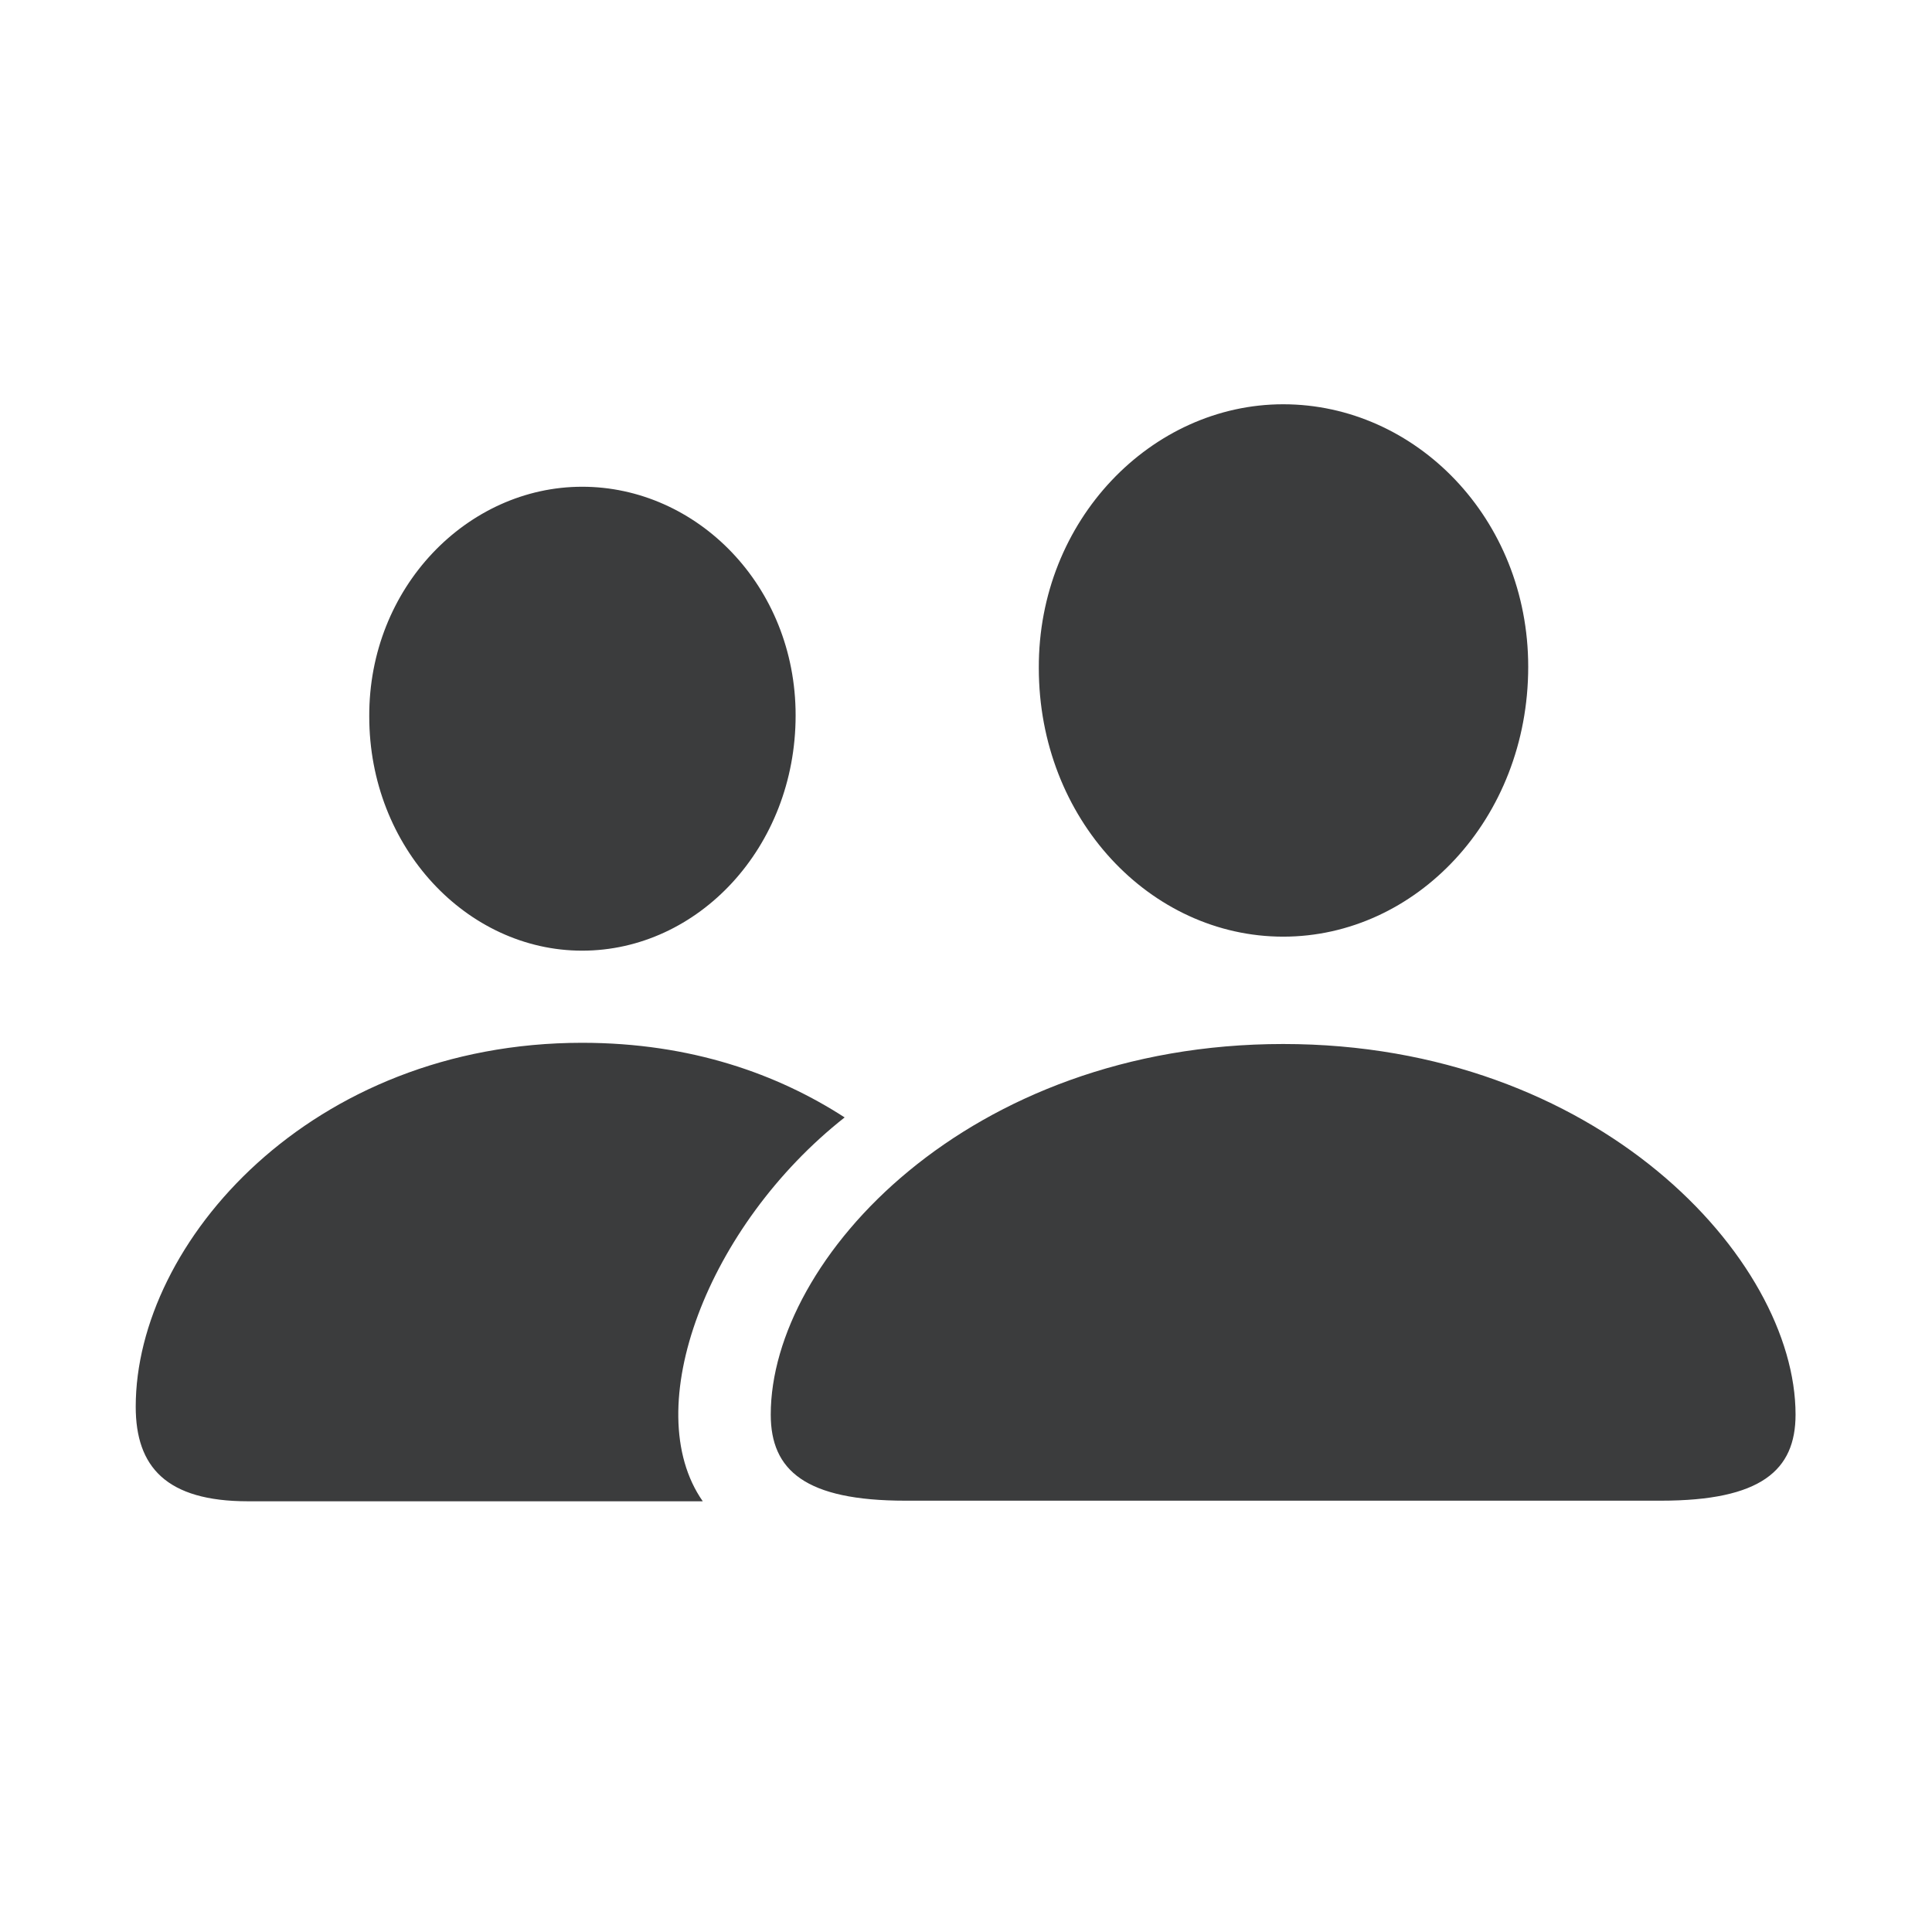 <svg width="16" height="16" viewBox="0 0 16 16" fill="none" xmlns="http://www.w3.org/2000/svg">
<g opacity="0.8">
<path d="M10.627 7.757C11.726 7.757 12.656 6.783 12.656 5.522C12.656 4.292 11.722 3.348 10.627 3.348C9.537 3.348 8.598 4.307 8.603 5.532C8.603 6.783 9.527 7.757 10.627 7.757ZM4.821 7.873C5.78 7.873 6.589 7.019 6.589 5.924C6.589 4.849 5.77 4.031 4.821 4.031C3.872 4.031 3.053 4.864 3.058 5.934C3.058 7.019 3.867 7.873 4.821 7.873ZM2.054 12.433H5.82C5.283 11.665 5.86 10.148 6.995 9.254C6.443 8.897 5.725 8.636 4.821 8.636C2.576 8.636 1.124 10.289 1.124 11.65C1.124 12.147 1.376 12.433 2.054 12.433ZM7.498 12.428H13.755C14.584 12.428 14.87 12.177 14.87 11.715C14.87 10.424 13.228 8.646 10.627 8.646C8.02 8.646 6.383 10.424 6.383 11.715C6.383 12.177 6.669 12.428 7.498 12.428Z" fill="#0A0B0D"/>
</g>
</svg>
